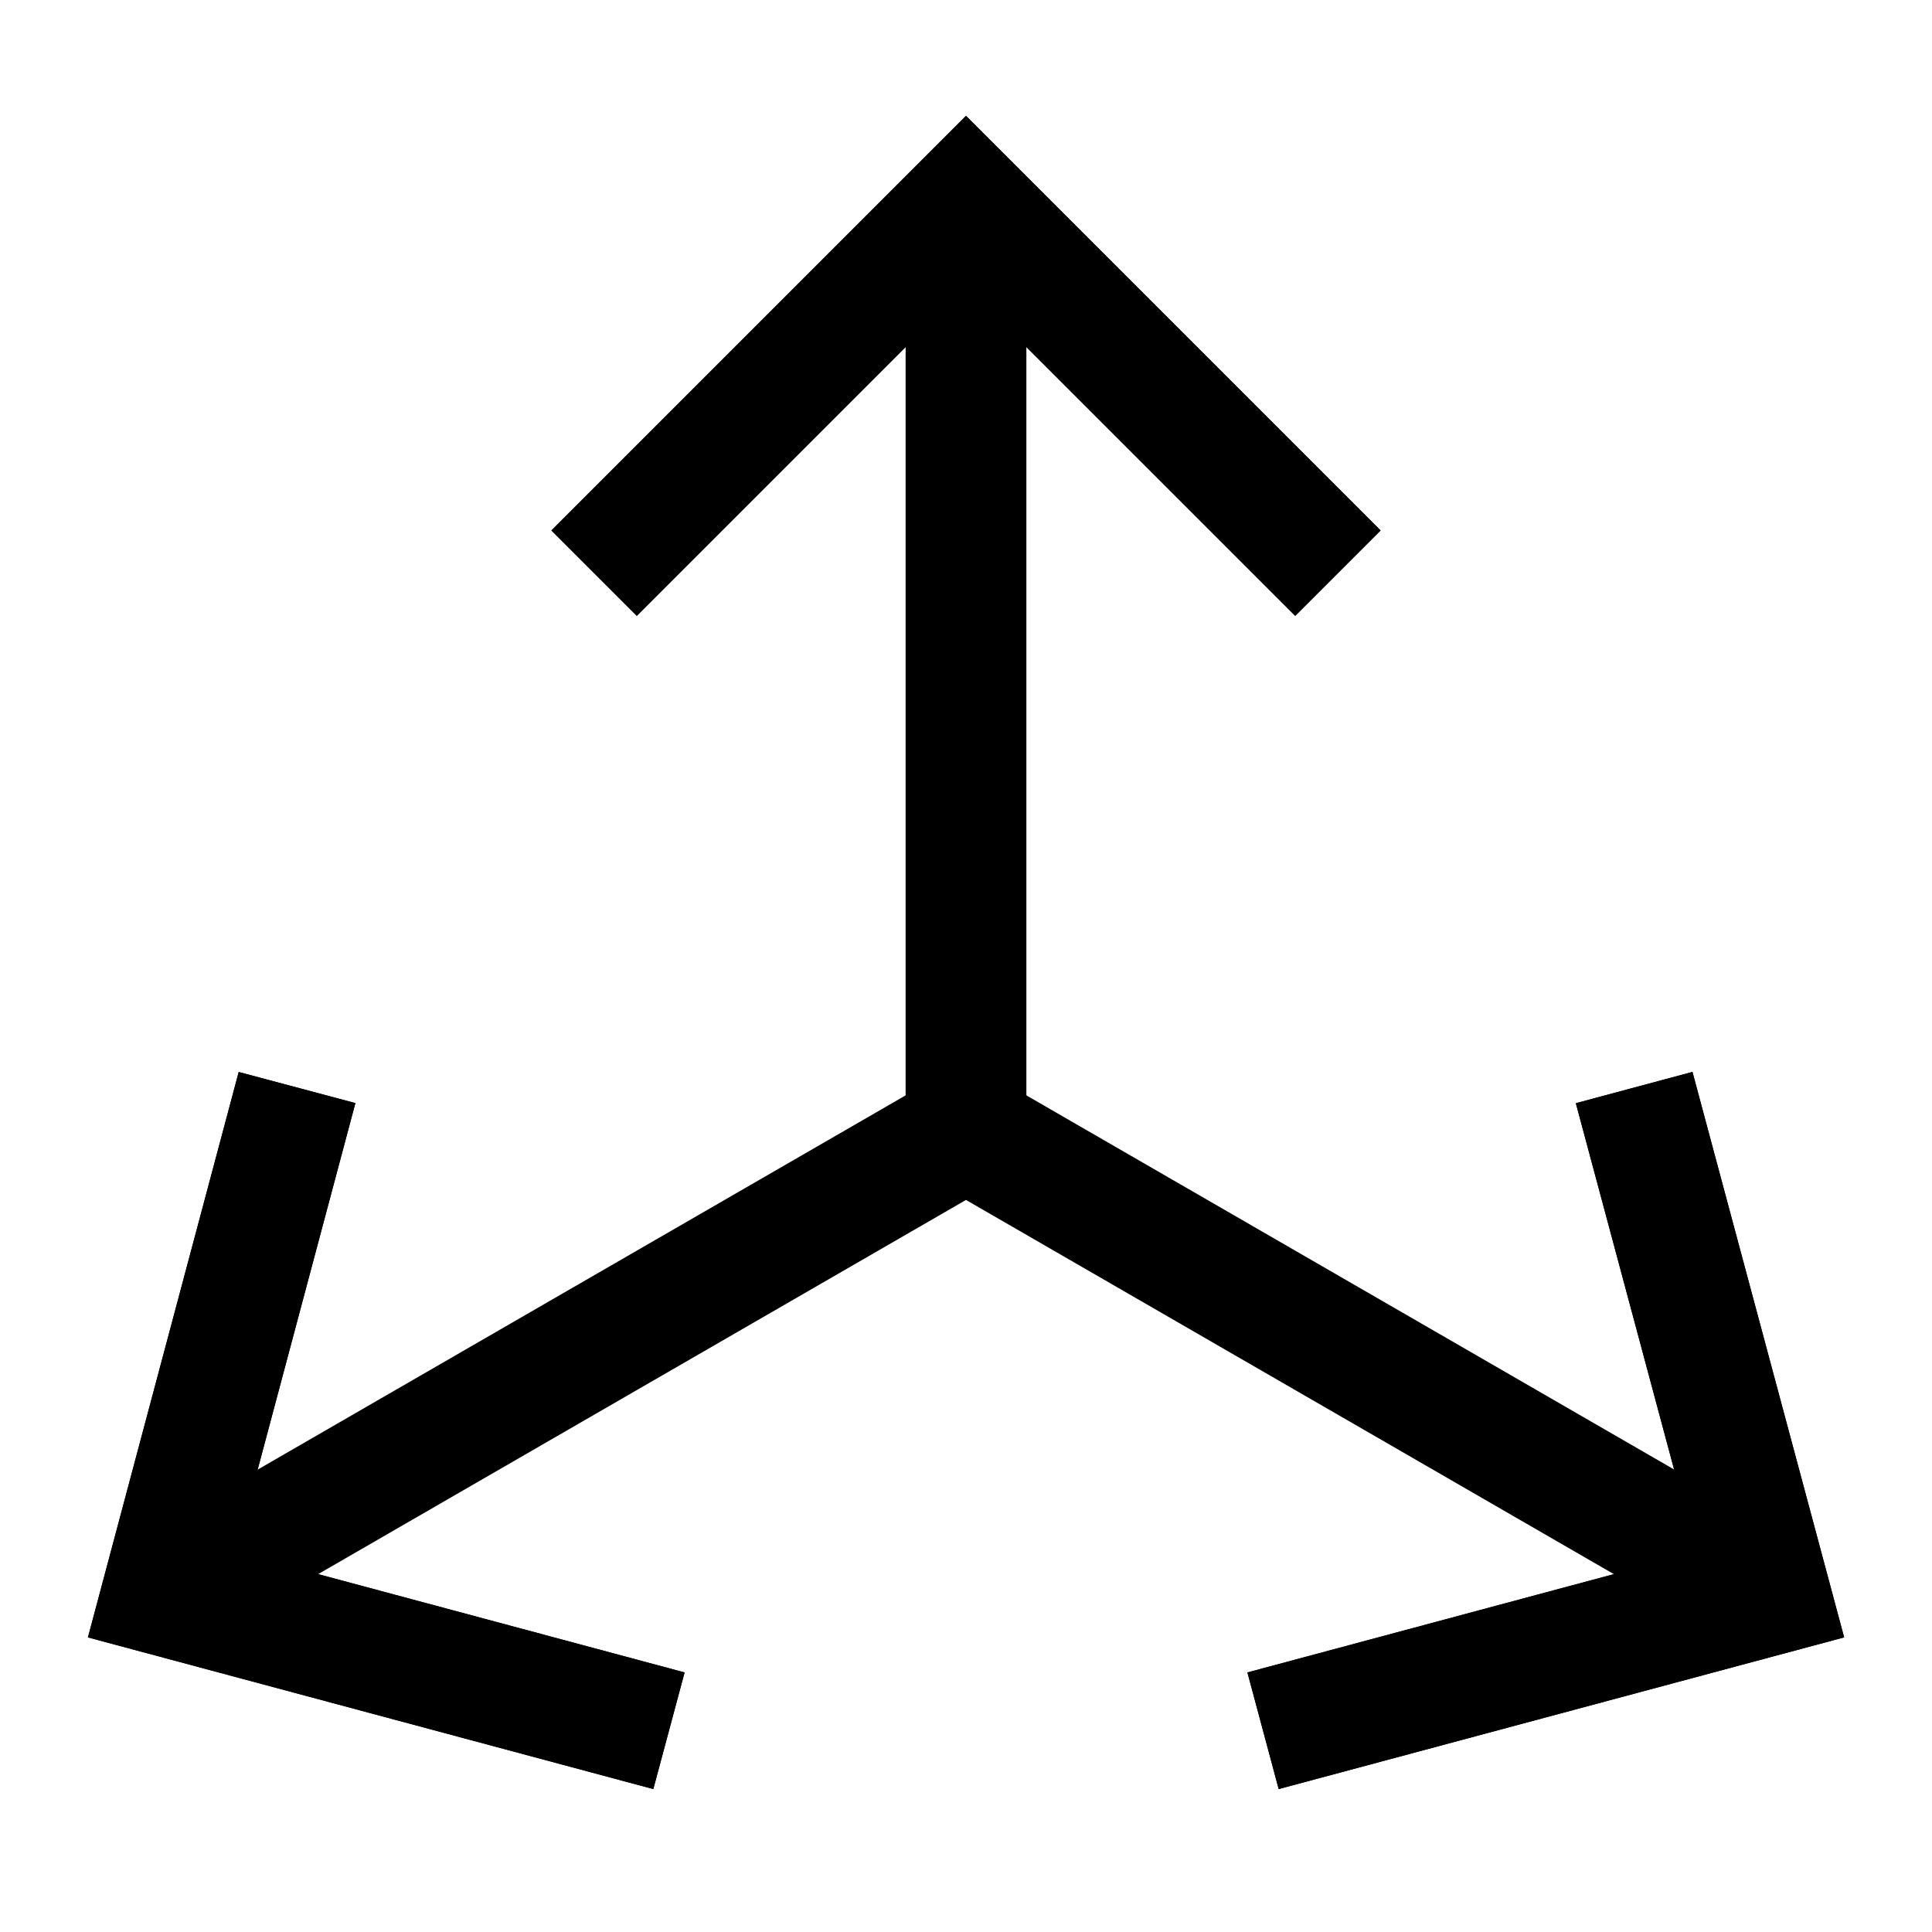 <svg id="Layer_1" data-name="Layer 1" xmlns="http://www.w3.org/2000/svg" viewBox="0 0 24 24" stroke-width="1.5" width="24" height="24" color="#000000"><defs><style>.cls-63ce7424ea57ea6c838005bc-1{fill:none;stroke:currentColor;stroke-miterlimit:10;}</style></defs><polyline class="cls-63ce7424ea57ea6c838005bc-1" points="7.38 7.12 12 2.5 16.62 7.12"></polyline><polyline class="cls-63ce7424ea57ea6c838005bc-1" points="7.38 7.12 12 2.5 16.62 7.12"></polyline><line class="cls-63ce7424ea57ea6c838005bc-1" x1="12" y1="14.04" x2="12" y2="2.5"></line><polyline class="cls-63ce7424ea57ea6c838005bc-1" points="20.3 13.51 21.99 19.81 15.69 21.5"></polyline><polyline class="cls-63ce7424ea57ea6c838005bc-1" points="20.3 13.51 21.99 19.81 15.69 21.5"></polyline><line class="cls-63ce7424ea57ea6c838005bc-1" x1="21.99" y1="19.81" x2="12" y2="14.04"></line><polyline class="cls-63ce7424ea57ea6c838005bc-1" points="3.69 13.51 2.01 19.81 8.31 21.5"></polyline><polyline class="cls-63ce7424ea57ea6c838005bc-1" points="3.69 13.51 2.01 19.81 8.31 21.5"></polyline><line class="cls-63ce7424ea57ea6c838005bc-1" x1="12" y1="14.04" x2="2.01" y2="19.81"></line></svg>